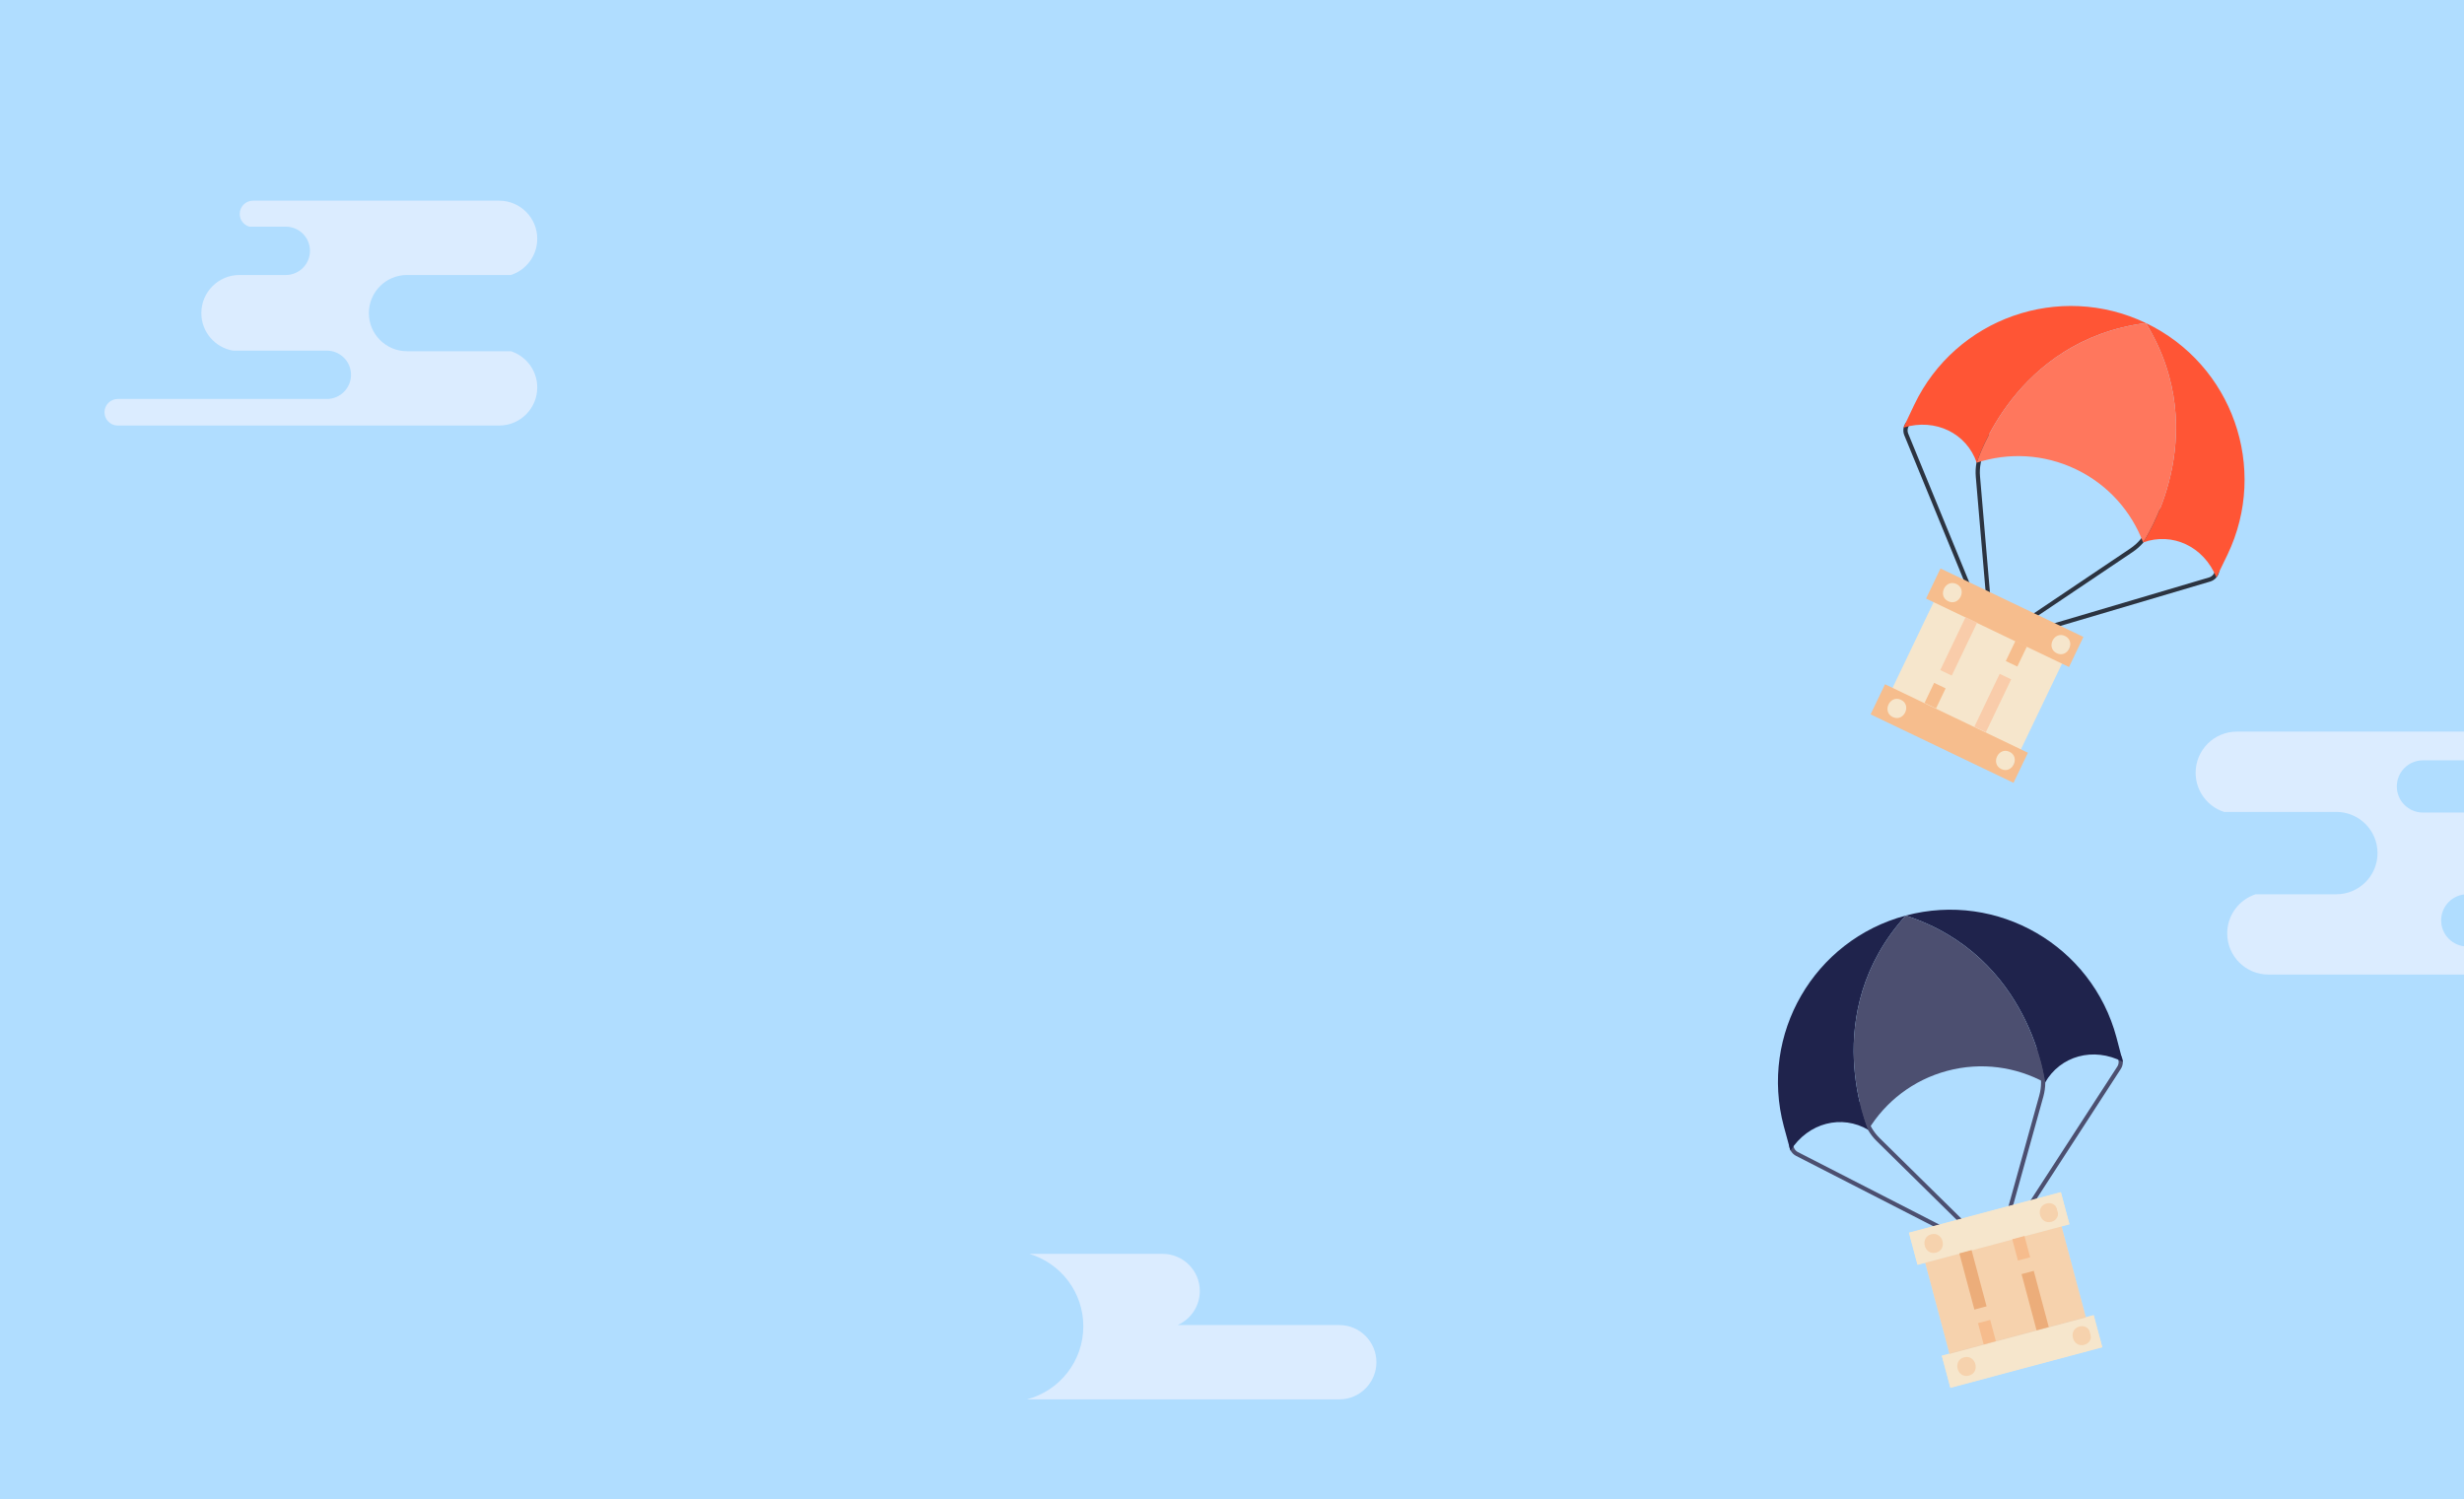 <?xml version="1.0" encoding="utf-8"?>
<!-- Generator: Adobe Illustrator 19.2.1, SVG Export Plug-In . SVG Version: 6.00 Build 0)  -->
<svg version="1.1" id="Layer_1" xmlns="http://www.w3.org/2000/svg" xmlns:xlink="http://www.w3.org/1999/xlink" x="0px" y="0px"
	 viewBox="0 0 1170 712" style="enable-background:new 0 0 1170 712;" xml:space="preserve">
<style type="text/css">
	.st0{fill:#B0DDFF;}
	.st1{fill:#DBECFF;}
	.st2{fill:#2C3441;}
	.st3{fill:#FF5535;}
	.st4{fill:#FF775D;}
	.st5{fill:#F6E6CC;}
	.st6{fill:#F6BD8D;}
	.st7{fill:#F9CCAA;}
	.st8{fill:#4C4F70;}
	.st9{fill:#1F234C;}
	.st10{opacity:0.5;}
	.st11{fill:#ECAD7A;}
	.st12{fill:#F6BC8D;}
</style>
<rect x="-109.514" y="-0.161" class="st0" width="1389.027" height="712.322"/>
<path class="st1" d="M242.613,166.782h-49.365c-9.994,0-18.096-8.102-18.096-18.096v-0
	c0-9.994,8.102-18.096,18.096-18.096h49.365c7.25-2.36,12.493-9.165,12.493-17.202
	c0-9.994-8.102-18.096-18.096-18.096H120.142c-3.486,0-6.311,2.826-6.311,6.311
	c0,2.879,1.941,5.276,4.576,6.033h17.304c6.338,0,11.477,5.138,11.477,11.477
	c0,6.338-5.138,11.477-11.477,11.477h-22.011c-9.994,0-18.096,8.102-18.096,18.096v0
	c0,8.949,6.503,16.362,15.037,17.818h44.559c6.338,0,11.477,5.138,11.477,11.477
	s-5.138,11.477-11.477,11.477h-99.271c-3.486,0-6.311,2.826-6.311,6.311
	c0,3.486,2.826,6.311,6.311,6.311h181.082c9.994,0,18.096-8.102,18.096-18.096
	C255.107,175.946,249.863,169.142,242.613,166.782z"/>
<path class="st1" d="M1056.064,385.558h53.328c10.797,0,19.549,8.752,19.549,19.549v0
	c0,10.797-8.753,19.549-19.549,19.549h-38.329c-7.832,2.55-13.497,9.9-13.497,18.583
	c0,10.797,8.753,19.549,19.549,19.549h111.253c3.765,0,6.818-3.053,6.818-6.818
	c0-3.11-2.097-5.699-4.944-6.518h-18.693c-6.847,0-12.398-5.551-12.398-12.398
	s5.551-12.398,12.398-12.398h23.779c10.797,0,19.549-8.753,19.549-19.549v-0
	c0-9.668-7.025-17.676-16.244-19.249h-48.136c-6.847,0-12.398-5.551-12.398-12.398
	s5.551-12.398,12.398-12.398h107.242c3.765,0,6.818-3.053,6.818-6.818c0-3.765-3.053-6.818-6.818-6.818
	h-195.622c-10.797,0-19.549,8.753-19.549,19.549C1042.568,375.658,1048.232,383.008,1056.064,385.558z"/>
<path class="st1" d="M514.402,629.806v-0c0-16.244-10.796-29.961-25.602-34.384h63.27
	c9.748,0,17.65,7.902,17.65,17.65v0c0,7.215-4.335,13.41-10.537,16.146h76.736
	c9.748,0,17.65,7.902,17.65,17.65c0,9.748-7.902,17.65-17.65,17.65H487.641
	C503.04,660.48,514.402,646.471,514.402,629.806z"/>
<g>
	<g>
		<path class="st2" d="M947.451,302.689c-2.967-1.421-5.423-3.911-6.765-7.182l-36.451-88.809
			c-0.96-2.339-0.354-5.061,1.507-6.772l10.774-9.905c0.409-0.377,1.047-0.352,1.425,0.06
			c0.377,0.41,0.35,1.048-0.06,1.425l-10.774,9.905c-1.242,1.142-1.646,2.959-1.005,4.521
			l36.451,88.809c2.29,5.581,8.378,8.498,14.163,6.785l92.193-27.295
			c1.574-0.466,2.704-1.821,2.879-3.454l2.109-19.747c0.059-0.554,0.556-0.955,1.11-0.896
			c0.556,0.061,0.955,0.557,0.896,1.11l-2.11,19.748c-0.262,2.446-1.954,4.476-4.312,5.174
			l-92.193,27.295C953.897,304.463,950.418,304.11,947.451,302.689z"/>
	</g>
	<g>
		<path class="st2" d="M947.587,302.405c-1.896-0.908-3.135-2.701-3.315-4.796l-6.09-71.176
			c-0.386-4.514,0.444-9.06,2.401-13.147l3.103-6.478c0.241-0.502,0.843-0.714,1.345-0.474
			c0.502,0.241,0.714,0.843,0.474,1.345l-3.103,6.478c-1.802,3.762-2.567,7.948-2.211,12.104
			l6.09,71.176c0.118,1.376,0.931,2.553,2.176,3.149c1.245,0.597,2.673,0.493,3.818-0.278
			l59.282-39.86c3.461-2.328,6.243-5.546,8.045-9.308l4.41-9.207
			c0.241-0.502,0.843-0.715,1.345-0.474c0.503,0.241,0.714,0.843,0.474,1.345l-4.41,9.207
			c-1.957,4.086-4.98,7.582-8.74,10.11l-59.281,39.86
			C951.657,303.155,949.483,303.313,947.587,302.405z"/>
	</g>
	<g>
		<path class="st3" d="M1018.963,153.407c-41.065-19.672-90.302-2.329-109.974,38.736
			c-0.348,0.727-4.834,10.179-5.159,10.911c15.302-4.655,30.041,2.805,34.79,16.666
			C938.619,219.72,956.398,161.457,1018.963,153.407z"/>
	</g>
	<g>
		<path class="st3" d="M1018.963,153.407c41.065,19.672,58.408,68.909,38.736,109.974
			c-0.348,0.727-4.902,10.146-5.269,10.858c-5.963-14.841-21.013-21.652-34.79-16.666
			C1017.64,257.574,1051.9,207.206,1018.963,153.407z"/>
	</g>
	<g>
		<path class="st4" d="M1018.963,153.407c-62.565,8.05-80.344,66.313-80.344,66.313
			c14.974-4.871,31.767-4.235,47.09,3.105s26.342,20.028,31.931,34.749
			C1017.64,257.574,1051.9,207.206,1018.963,153.407z"/>
	</g>
</g>
<g>
	
		<rect x="904.971" y="283.812" transform="matrix(0.902 0.432 -0.432 0.902 230.741 -374.082)" class="st5" width="67.571" height="74.053"/>
</g>
<path class="st6" d="M921.417,269.945l-6.844,14.286l67.866,32.511l6.844-14.286L921.417,269.945z
	 M925.083,285.516c-5.276-2.527-1.346-10.709,3.921-8.186C934.28,279.857,930.35,288.039,925.083,285.516z
	 M976.624,310.206c-5.276-2.527-1.346-10.709,3.921-8.186
	C985.821,304.547,981.891,312.729,976.624,310.206z"/>
<path class="st6" d="M895.074,324.936l-6.844,14.286l67.866,32.511l6.844-14.286L895.074,324.936z
	 M898.74,340.507c-5.276-2.527-1.346-10.709,3.921-8.186
	C907.937,334.848,904.007,343.03,898.74,340.507z M950.281,365.197
	c-5.276-2.527-1.346-10.709,3.921-8.186C959.478,359.539,955.548,367.72,950.281,365.197z"/>
<g>
	
		<rect x="916.105" y="304.059" transform="matrix(0.432 -0.902 0.902 0.432 251.287 1013.177)" class="st7" width="27.86" height="6.051"/>
</g>
<g>
	
		<rect x="913.558" y="327.443" transform="matrix(0.432 -0.902 0.902 0.432 223.834 1016.356)" class="st6" width="10.55" height="6.051"/>
</g>
<g>
	
		<rect x="932.29" y="330.966" transform="matrix(0.432 -0.902 0.902 0.432 236.213 1043.055)" class="st7" width="27.86" height="6.051"/>
</g>
<g>
	
		<rect x="952.148" y="307.581" transform="matrix(0.432 -0.902 0.902 0.432 263.665 1039.876)" class="st6" width="10.549" height="6.051"/>
</g>
<g>
	<path class="st8" d="M946.382,590.076c-5.414,1.446-11.349,0.941-16.707-1.805l-76.854-39.394
		c-2.231-1.144-3.529-3.584-3.229-6.074l1.733-14.407l1.985,0.239l-1.733,14.407
		c-0.2,1.661,0.667,3.291,2.157,4.055l76.854,39.394c9.8,5.024,21.709,1.842,27.701-7.396
		l47.068-72.586c0.886-1.366,0.863-3.115-0.057-4.458l-11.139-16.238l1.649-1.132l11.139,16.239
		c1.379,2.012,1.413,4.632,0.086,6.678L959.966,580.184C956.69,585.235,951.797,588.631,946.382,590.076z
		"/>
</g>
<g>
	<path class="st8" d="M945.821,587.972c-3.884,1.037-7.914-0.028-10.778-2.849l-43.922-43.258
		c-3.201-3.152-5.505-7.112-6.665-11.454l-1.837-6.881l1.932-0.516l1.837,6.881
		c1.067,3.996,3.189,7.643,6.136,10.544l43.922,43.258c2.355,2.319,5.666,3.194,8.859,2.342
		c3.193-0.853,5.628-3.262,6.514-6.446l16.513-59.394c1.107-3.985,1.129-8.203,0.062-12.199
		l-2.611-9.78l1.932-0.516l2.611,9.78c1.159,4.341,1.135,8.923-0.068,13.251l-16.513,59.394
		C952.667,584.003,949.705,586.935,945.821,587.972z"/>
</g>
<g>
	<path class="st9" d="M904.916,434.774c-43.621,11.647-69.541,56.451-57.894,100.072
		c0.206,0.773,2.919,10.785,3.146,11.547c8.529-13.37,24.443-17.25,36.955-9.867
		C887.123,536.525,862.964,481.167,904.916,434.774z"/>
</g>
<g>
	<path class="st9" d="M904.916,434.774c43.621-11.647,88.425,14.273,100.072,57.894
		c0.206,0.772,2.846,10.805,3.029,11.578c-14.059-7.339-29.789-2.77-36.955,9.867
		C971.061,514.113,964.41,454.08,904.916,434.774z"/>
</g>
<g>
	<path class="st8" d="M904.916,434.774c-41.952,46.393-17.793,101.751-17.793,101.751
		c8.143-13.322,21.206-23.667,37.482-28.013c16.276-4.346,32.757-1.889,46.457,5.601
		C971.061,514.113,964.41,454.08,904.916,434.774z"/>
</g>
<g>
	
		<rect x="907.298" y="575.567" transform="matrix(0.966 -0.258 0.258 0.966 -118.533 263.428)" class="st5" width="74.616" height="15.707"/>
</g>
<g>
	
		<rect x="922.895" y="633.98" transform="matrix(0.966 -0.258 0.258 0.966 -133.074 269.429)" class="st5" width="74.616" height="15.707"/>
</g>
<g>
	
		<rect x="918.904" y="590.251" transform="matrix(0.966 -0.258 0.258 0.966 -125.804 266.428)" class="st5" width="67" height="44.753"/>
</g>
<g class="st10">
	
		<rect x="918.904" y="575.769" transform="matrix(0.966 -0.258 0.258 0.966 -125.804 266.428)" class="st6" width="67" height="73.716"/>
</g>
<path class="st5" d="M906.534,585.457l4.052,15.176l72.09-19.249l-4.052-15.176L906.534,585.457z
	 M919.333,594.826c-5.604,1.496-7.917-7.201-2.322-8.695C922.616,584.634,924.929,593.332,919.333,594.826
	z M974.082,580.207c-5.604,1.496-7.917-7.201-2.322-8.695
	C977.365,570.015,979.677,578.713,974.082,580.207z"/>
<path class="st5" d="M922.131,643.87l4.052,15.176l72.09-19.249l-4.052-15.176L922.131,643.87z
	 M934.93,653.239c-5.604,1.496-7.917-7.201-2.322-8.695
	C938.213,643.048,940.526,651.745,934.93,653.239z M989.679,638.621
	c-5.604,1.496-7.917-7.201-2.322-8.695C992.962,628.429,995.274,637.127,989.679,638.621z"/>
<g>
	<g>
		
			<rect x="933.967" y="594.072" transform="matrix(0.966 -0.258 0.258 0.966 -125.103 262.285)" class="st11" width="6" height="27.625"/>
	</g>
</g>
<g>
	<g>
		
			<rect x="940.599" y="627.495" transform="matrix(0.966 -0.258 0.258 0.966 -131.286 264.837)" class="st12" width="6" height="10.46"/>
	</g>
</g>
<g>
	<g>
		
			<rect x="963.505" y="603.914" transform="matrix(0.966 -0.258 0.258 0.966 -126.642 270.239)" class="st11" width="6" height="27.625"/>
	</g>
</g>
<g>
	<g>
		
			<rect x="956.872" y="587.656" transform="matrix(0.966 -0.258 0.258 0.966 -120.458 267.687)" class="st12" width="6" height="10.46"/>
	</g>
</g>
</svg>
